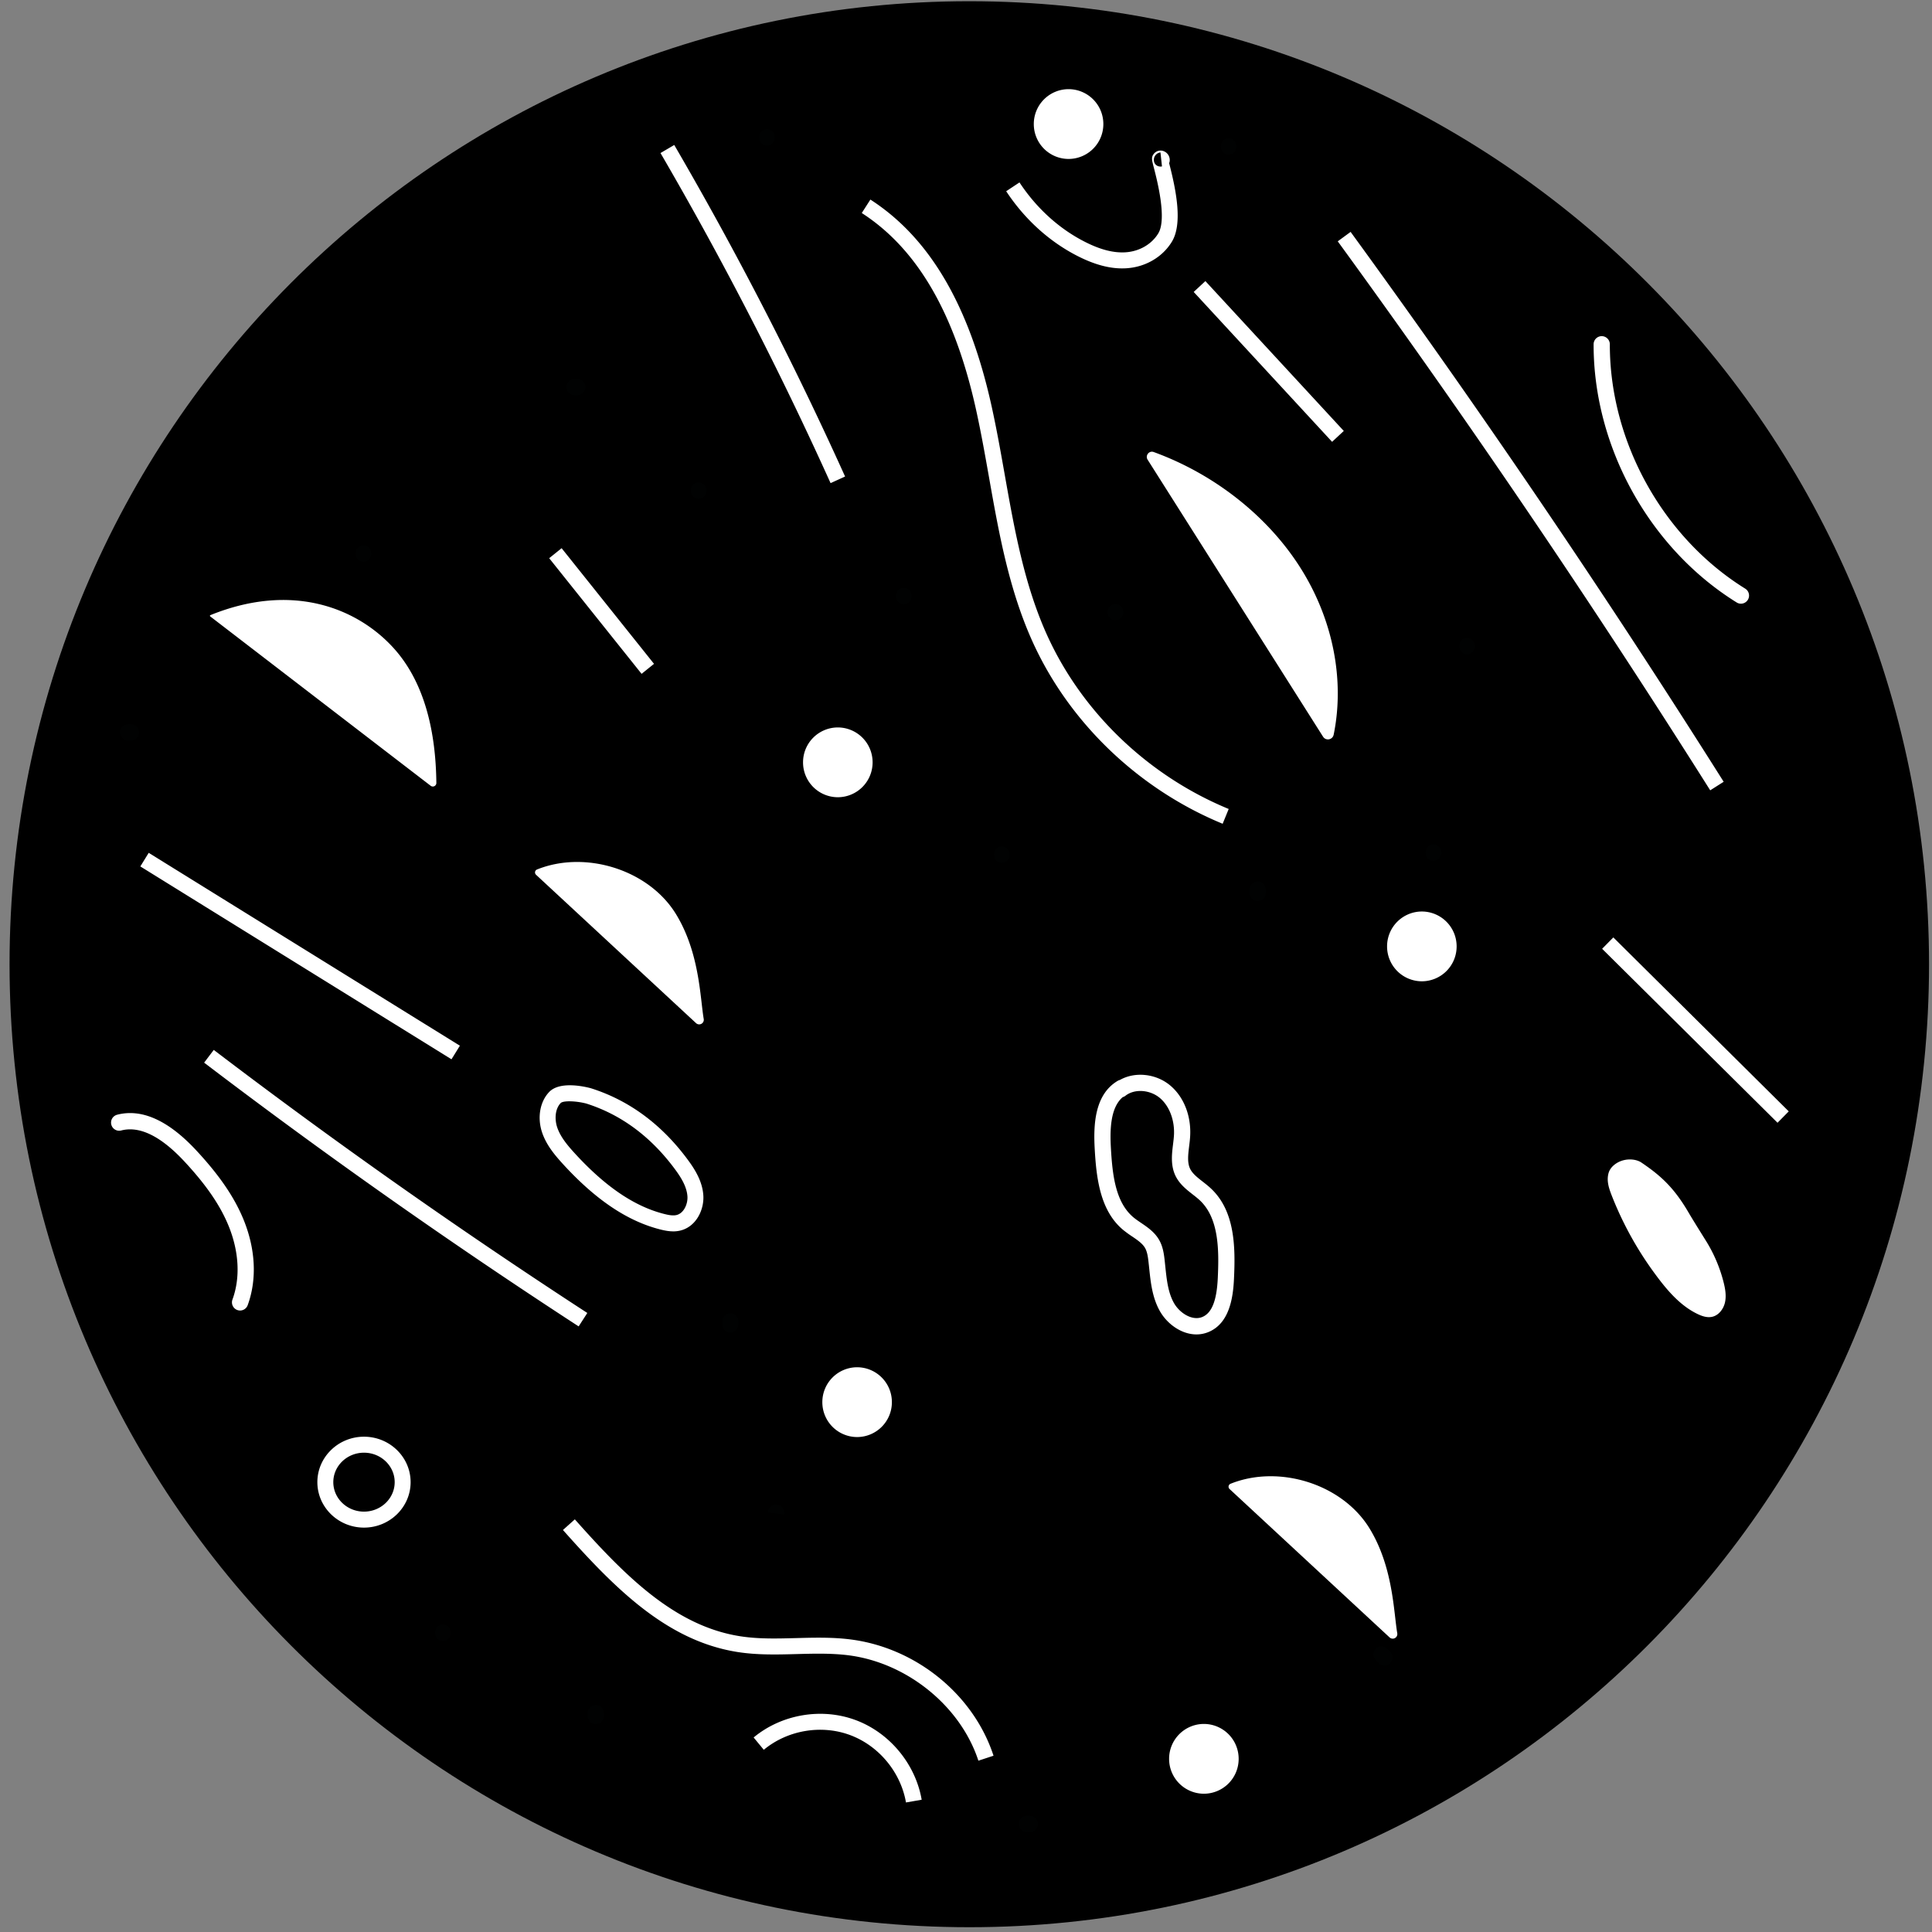 <svg xmlns="http://www.w3.org/2000/svg" width="195" height="195" viewBox="0 0 195 195">
    <rect x="0" y="0" width="195" height="195" fill="#808080" stroke="none"/>
    <g fill="none" fill-rule="evenodd">
        <path fill="#000" d="M97.832 194.517C44.333 194.517.964 151 .964 97.32S44.334.123 97.832.123c53.5 0 96.869 43.517 96.869 97.197s-43.37 97.197-96.869 97.197z"/>
        <path fill="#FFF" d="M88.073 76.944a3.516 3.516 0 0 1-3.51 3.522 3.516 3.516 0 0 1-3.51-3.522 3.516 3.516 0 0 1 3.51-3.522 3.516 3.516 0 0 1 3.51 3.522M125.02 177.522a3.516 3.516 0 0 1-3.51 3.522 3.516 3.516 0 0 1-3.51-3.522 3.516 3.516 0 0 1 3.51-3.522 3.516 3.516 0 0 1 3.51 3.522M90.02 141.522a3.516 3.516 0 0 1-3.51 3.522 3.516 3.516 0 0 1-3.51-3.522A3.516 3.516 0 0 1 86.51 138a3.516 3.516 0 0 1 3.51 3.522M147.02 95.522a3.516 3.516 0 0 1-3.51 3.522 3.516 3.516 0 0 1-3.51-3.522A3.516 3.516 0 0 1 143.51 92a3.516 3.516 0 0 1 3.51 3.522M111.363 12.521a3.516 3.516 0 0 1-3.51 3.522 3.516 3.516 0 0 1-3.51-3.522 3.516 3.516 0 0 1 3.51-3.522 3.516 3.516 0 0 1 3.51 3.522M113.32 110.736c-1.251 1.058-1.301 3.289-1.194 5.16.155 2.698.458 5.46 2.283 6.98.23.191.492.369.769.557.643.436 1.371.93 1.822 1.728.365.644.47 1.34.545 1.997l.07.66c.14 1.334.272 2.594.846 3.65.568 1.047 1.866 1.882 2.891 1.457.957-.396 1.453-1.64 1.56-3.914.135-2.845.119-6.033-1.795-7.843-.22-.208-.47-.404-.736-.612-.626-.489-1.335-1.043-1.74-1.885-.503-1.052-.365-2.18-.244-3.174.038-.314.075-.61.092-.899.09-1.502-.448-2.943-1.403-3.76-1.004-.857-2.568-.968-3.487-.245a.81.81 0 0 1-.28.143m7.44 23.949c-1.535 0-3.005-1.085-3.735-2.431-.73-1.344-.886-2.83-1.036-4.265-.022-.216-.045-.43-.07-.644-.055-.489-.128-.997-.34-1.374-.263-.463-.775-.81-1.317-1.178a11.26 11.26 0 0 1-.897-.654c-2.33-1.94-2.704-5.224-2.871-8.149-.143-2.482-.009-5.51 2.309-6.893a.822.822 0 0 1 .23-.094c1.525-.867 3.67-.65 5.115.585 1.359 1.162 2.098 3.071 1.976 5.109-.02.339-.062.674-.102 1-.103.845-.2 1.644.096 2.262.237.495.739.887 1.27 1.302.283.221.577.451.853.712 2.419 2.288 2.46 5.905 2.307 9.116-.088 1.879-.452 4.477-2.57 5.354a3.162 3.162 0 0 1-1.217.242M172.615 79.768a1003.143 1003.143 0 0 0-37.594-55.41l1.298-.952a1004.92 1004.92 0 0 1 37.654 55.5l-1.358.862zM134.451 44.594l-13.969-15.127 1.18-1.096 13.969 15.126zM58.404 133.875a626.343 626.343 0 0 1-37.801-26.62l.972-1.285a624.665 624.665 0 0 0 37.704 26.55l-.875 1.355zM45.57 106.916L14.164 87.45l.845-1.372 31.408 19.467zM36.738 146.623c-1.708 0-3.097 1.334-3.097 2.974 0 1.64 1.39 2.974 3.097 2.974 1.708 0 3.098-1.334 3.098-2.974 0-1.64-1.39-2.974-3.098-2.974m0 7.561c-2.594 0-4.706-2.058-4.706-4.587 0-2.53 2.112-4.588 4.706-4.588 2.595 0 4.706 2.058 4.706 4.588 0 2.53-2.111 4.587-4.706 4.587M123.405 83.144c-8.47-3.488-15.458-10.173-19.17-18.339-2.401-5.281-3.422-11.038-4.408-16.606-.4-2.257-.814-4.59-1.313-6.85C96.363 31.614 92.59 25.121 86.98 21.5l.87-1.357c5.984 3.863 9.986 10.685 12.234 20.857.506 2.292.923 4.643 1.326 6.917.969 5.468 1.971 11.123 4.288 16.219 3.544 7.797 10.22 14.18 18.317 17.515l-.61 1.493zM179.41 113.321l-17.704-17.558 1.13-1.148 17.705 17.558zM83.831 48.762a363.99 363.99 0 0 0-17.166-33.315l1.388-.814a365.618 365.618 0 0 1 17.243 33.463l-1.465.666zM64.757 68.012L55.43 56.34l1.255-1.01 9.326 11.673zM98.75 177.71c-1.791-5.49-7.162-9.862-13.06-10.632-1.725-.225-3.531-.177-5.278-.13-1.953.052-3.974.107-5.967-.207-7.165-1.125-12.426-6.468-17.626-12.316l1.2-1.074c4.999 5.621 10.035 10.753 16.674 11.796 1.849.29 3.708.241 5.676.188 1.81-.048 3.679-.098 5.528.143 6.594.86 12.373 5.574 14.381 11.73l-1.528.502zM21.217 62.214a.075.075 0 0 1 .019-.128c8.238-3.34 14.712-.715 18.341 3.162 3.377 3.608 4.41 8.827 4.465 13.775a.356.356 0 0 1-.572.288L21.217 62.214zM54.2 87.76c4.88-1.967 11.277.01 14.03 4.506 2.387 3.9 2.431 8.44 2.798 10.58a.465.465 0 0 1-.773.423L54.102 88.29a.32.32 0 0 1 .097-.53zM124.2 149.76c4.88-1.967 11.277.01 14.03 4.506 2.387 3.9 2.431 8.44 2.798 10.58a.465.465 0 0 1-.773.423l-16.153-14.98a.32.32 0 0 1 .097-.53zM133.54 74.357c.283.448.963.317 1.069-.203 1.131-5.544-.072-11.658-3.36-16.85-3.311-5.228-8.698-9.46-14.805-11.68-.465-.17-.877.356-.612.774l17.707 27.959zM117.128 15.386a.757.757 0 0 0-.661.641c-.037.241.04.576.38.725.138.061.29.074.434.045l-.153-1.41zM113.26 27.09c-1.349 0-2.79-.393-4.39-1.194-2.897-1.45-5.426-3.73-7.314-6.594l1.342-.89c1.732 2.628 4.045 4.717 6.69 6.04 1.517.76 2.83 1.09 4.017 1.013 1.392-.092 2.625-.803 3.299-1.904.896-1.464-.12-5.386-.454-6.675-.197-.761-.264-1.018.005-1.356a.867.867 0 0 1 1.04-.255.955.955 0 0 1 .562.998.836.836 0 0 1-.054.195.175.175 0 0 1 .003.013c.709 2.735 1.38 6.108.268 7.924-.946 1.546-2.652 2.544-4.563 2.67-.15.01-.3.015-.45.015zM56.588 111.334c-.6.634-.606 1.695-.345 2.465.333.983 1.082 1.854 1.757 2.593 3.093 3.386 6.063 5.396 9.08 6.145.412.102.844.185 1.204.098.731-.178 1.14-1.1 1.101-1.853-.052-1.001-.669-1.962-1.2-2.688-2.441-3.335-5.478-5.595-9.026-6.716-1.084-.275-2.33-.298-2.57-.044m11.361 12.95c-.447 0-.874-.086-1.256-.18-3.335-.828-6.566-2.994-9.88-6.621-.785-.86-1.66-1.886-2.094-3.164-.508-1.501-.233-3.11.703-4.097 1.044-1.102 3.446-.585 4.157-.4l.04.01c3.89 1.224 7.208 3.682 9.861 7.307.664.906 1.435 2.13 1.51 3.558.074 1.407-.717 3.114-2.328 3.506-.24.058-.48.082-.713.082M165.66 117.332c-.58-.39-1.756-.486-2.65.176-.298.221-.543.513-.649.87-.217.733-.005 1.46.259 2.148a34.508 34.508 0 0 0 4.456 8.094c1.163 1.578 2.49 3.156 4.266 4.008.45.216.954.385 1.443.285.673-.137 1.161-.77 1.317-1.441.154-.67.034-1.374-.134-2.041a14.748 14.748 0 0 0-1.803-4.226c-.369-.59-1.35-2.16-1.7-2.761-1.474-2.537-2.807-3.765-4.806-5.112M24.23 132.273a.822.822 0 0 1-.768-1.104c.808-2.206.668-4.851-.394-7.449-.85-2.078-2.27-4.145-4.469-6.505-2.377-2.552-4.524-3.6-6.379-3.11a.821.821 0 0 1-.416-1.588c2.483-.654 5.17.55 7.99 3.577 2.338 2.51 3.86 4.734 4.788 7.003 1.218 2.978 1.366 6.046.417 8.639a.818.818 0 0 1-.768.537M175.716 60.931a.811.811 0 0 1-.43-.123c-8.791-5.458-14.459-15.687-14.44-26.06a.82.82 0 0 1 .819-.82h.001a.82.82 0 0 1 .817.823c-.018 9.816 5.345 19.496 13.664 24.661a.822.822 0 0 1-.431 1.52M91.441 181.925c-.529-3.058-2.746-5.73-5.649-6.805-2.903-1.076-6.318-.49-8.701 1.49l-1.026-1.243c2.817-2.34 6.854-3.032 10.284-1.76 3.43 1.27 6.052 4.427 6.677 8.043l-1.585.275z"/>
        <path fill="#010202" d="M77.524 152.663v.193c0 1.056 1.627 1.058 1.627 0v-.193c0-1.056-1.627-1.058-1.627 0v.193c0 1.056 1.627 1.058 1.627 0M148.07 64.386c-1.05 0-1.05 1.641 0 1.641 1.049 0 1.049-1.641 0-1.641zM144.676 85.239c-1.05 0-1.05 1.64 0 1.64 1.049 0 1.049-1.64 0-1.64zM139.164 167.872c.301.303.853.326 1.15 0 .298-.328.322-.837 0-1.16l-.308-.312c-.302-.304-.854-.327-1.15 0-.299.327-.322.836 0 1.16l.308.312zM36.682 55.049c-1.049 0-1.049 1.641 0 1.641 1.05 0 1.05-1.641 0-1.641zM58.281 39.883c.426 0 .833-.377.814-.82-.02-.445-.358-.82-.814-.82h-.308c-.426 0-.833.377-.814.82.02.444.357.82.814.82h.308zM77.411 13.032c-1.049 0-1.049 1.641 0 1.641 1.05 0 1.05-1.64 0-1.64zM13.232 74.742c.426 0 .834-.378.814-.821-.02-.444-.357-.82-.814-.82h-.308c-.426 0-.833.377-.814.82.02.444.358.82.814.82h.308zM72.895 133.678c0 .43.374.84.814.82.44-.02.813-.36.813-.82v-.311c0-.43-.374-.84-.813-.82-.441.02-.814.36-.814.82v.311zM44.705 163.98c-1.05 0-1.05 1.642 0 1.642 1.049 0 1.049-1.641 0-1.641zM60.946 172.894c0-.43-.374-.841-.814-.821-.44.02-.813.36-.813.82v.312c0 .43.374.84.813.82.441-.02.814-.36.814-.82v-.311zM103.638 183.277c-.425 0-.833.378-.813.821.02.444.357.82.813.82h.309c.426 0 .833-.377.813-.82-.02-.445-.357-.82-.813-.82h-.309zM143.941 25.567c1.047 0 1.049-1.642 0-1.642h-.19c-1.048 0-1.05 1.642 0 1.642h.19c1.047 0 1.049-1.642 0-1.642h-.19c-1.048 0-1.05 1.642 0 1.642h.19zM124.003 13.966c-1.05 0-1.05 1.641 0 1.641 1.049 0 1.049-1.641 0-1.641zM112.586 60.962c-1.049 0-1.049 1.641 0 1.641 1.05 0 1.05-1.64 0-1.64zM126.12 90.127c0 .43.375.841.814.82.44-.019.814-.36.814-.82v-.352c0-.429-.375-.84-.814-.82-.44.02-.813.36-.813.82v.352zM101.111 85.435c-1.049 0-1.049 1.641 0 1.641 1.05 0 1.05-1.641 0-1.641zM91.226 59.341c-1.05 0-1.05 1.642 0 1.642 1.049 0 1.049-1.642 0-1.642zM70.511 48.696c-1.049 0-1.049 1.641 0 1.641 1.05 0 1.05-1.64 0-1.64z"/>
    </g>
</svg>
